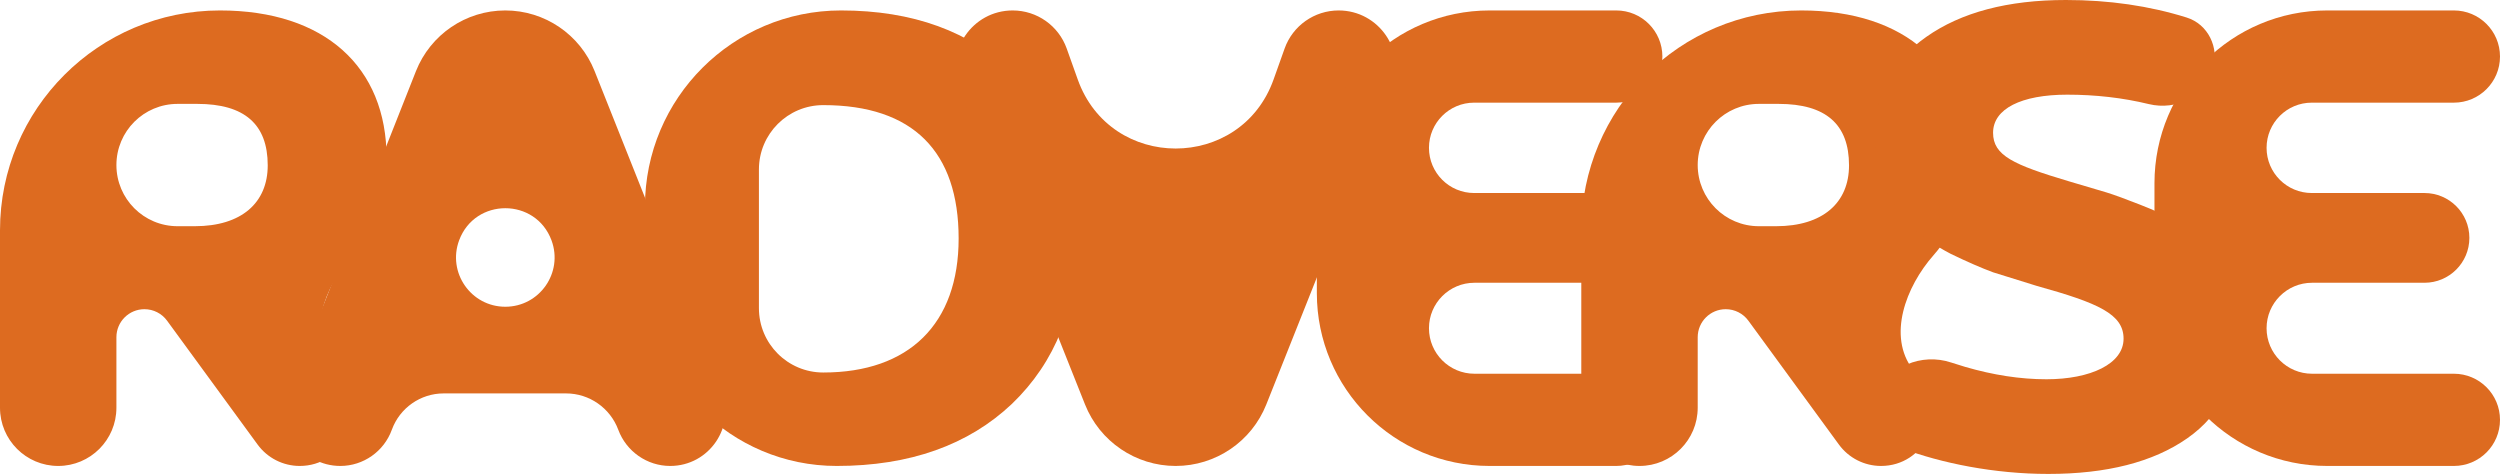 <svg width="211" height="40" viewBox="0 0 211 40" fill="none" xmlns="http://www.w3.org/2000/svg">
<path d="M27.99 31.198C25.822 28.373 27.378 24.204 29.734 21.534C31.637 19.378 32.628 16.564 32.628 13.333C32.628 5.655 27.405 0.882 18.563 0.882C8.311 0.882 0 9.193 0 19.445V34.413C0 37.126 2.199 39.326 4.912 39.326C7.625 39.326 9.825 37.126 9.825 34.413V28.462C9.825 27.155 10.884 26.096 12.191 26.096C12.946 26.096 13.656 26.456 14.101 27.066L21.742 37.52C22.572 38.655 23.892 39.326 25.298 39.326C28.949 39.326 31.014 35.137 28.791 32.24L27.99 31.198ZM16.65 8.768C20.631 8.768 22.596 10.48 22.596 13.956C22.596 17.121 20.373 19.092 16.443 19.092H14.987C12.136 19.092 9.825 16.781 9.825 13.93C9.825 11.079 12.136 8.768 14.987 8.768H16.65Z" fill="#DD6B20"/>
<path d="M24.429 33.007C23.23 36.039 25.464 39.326 28.725 39.326C30.668 39.326 32.407 38.1 33.07 36.274C33.737 34.436 35.487 33.204 37.442 33.204H47.776C49.739 33.204 51.499 34.433 52.183 36.273C52.863 38.103 54.612 39.326 56.564 39.326C59.866 39.326 62.125 35.994 60.904 32.927L50.181 5.992C48.952 2.907 45.967 0.882 42.646 0.882C39.319 0.882 36.329 2.915 35.105 6.009L24.429 33.007ZM46.55 20.293C47.55 23.008 45.541 25.889 42.648 25.889C39.751 25.889 37.742 22.998 38.751 20.282C40.096 16.665 45.215 16.672 46.55 20.293Z" fill="#DD6B20"/>
<path d="M70.981 0.882C61.843 0.882 54.435 8.29 54.435 17.428V23.141C54.435 32.08 61.681 39.326 70.62 39.326C76.773 39.326 81.737 37.562 85.408 34.086C89.079 30.558 90.941 25.889 90.941 20.078C90.941 14.319 89.131 9.65 85.511 6.174C81.892 2.646 77.031 0.882 70.981 0.882ZM69.482 31.44C66.483 31.44 64.053 29.009 64.053 26.01V14.301C64.053 11.302 66.483 8.872 69.482 8.872C77.083 8.872 80.909 12.815 80.909 20.13C80.909 27.341 76.721 31.44 69.482 31.44Z" fill="#DD6B20"/>
<path d="M107.49 6.709C104.719 14.478 93.732 14.478 90.962 6.709L90.03 4.096C89.343 2.169 87.518 0.882 85.472 0.882C82.051 0.882 79.71 4.334 80.975 7.512L91.576 34.137C92.823 37.27 95.854 39.326 99.226 39.326C102.598 39.326 105.629 37.27 106.876 34.137L117.476 7.512C118.742 4.334 116.4 0.882 112.98 0.882C110.934 0.882 109.108 2.169 108.421 4.096L107.49 6.709Z" fill="#DD6B20"/>
<path d="M140.305 4.773C140.305 2.624 138.563 0.882 136.414 0.882H125.724C117.67 0.882 111.142 7.41 111.142 15.464V24.744C111.142 32.797 117.67 39.326 125.724 39.326H136.414C138.563 39.326 140.305 37.584 140.305 35.434C140.305 33.285 138.563 31.543 136.414 31.543H124.444C122.323 31.543 120.605 29.825 120.605 27.704C120.605 25.584 122.323 23.865 124.444 23.865H133.933C136.024 23.865 137.72 22.169 137.72 20.078C137.72 17.986 136.024 16.291 133.933 16.291H124.418C122.312 16.291 120.605 14.583 120.605 12.477C120.605 10.371 122.312 8.664 124.418 8.664H136.414C138.563 8.664 140.305 6.922 140.305 4.773Z" fill="#DD6B20"/>
<path d="M161.451 31.198C159.283 28.373 160.84 24.204 163.195 21.534C165.098 19.378 166.089 16.564 166.089 13.333C166.089 5.655 160.867 0.882 152.025 0.882C141.772 0.882 133.461 9.193 133.461 19.445V34.413C133.461 37.126 135.661 39.326 138.374 39.326C141.087 39.326 143.286 37.126 143.286 34.413V28.462C143.286 27.155 144.345 26.096 145.652 26.096C146.407 26.096 147.117 26.456 147.563 27.066L155.204 37.52C156.033 38.655 157.354 39.326 158.759 39.326C162.411 39.326 164.476 35.137 162.252 32.24L161.451 31.198ZM150.111 8.768C154.093 8.768 156.058 10.48 156.058 13.956C156.058 17.121 153.834 19.092 149.905 19.092H148.448C145.597 19.092 143.286 16.781 143.286 13.93C143.286 11.079 145.597 8.768 148.448 8.768H150.111Z" fill="#DD6B20"/>
<path d="M174.368 0C169.456 0 165.526 1.038 162.579 3.113C159.683 5.136 158.236 7.99 158.236 11.673C158.236 14.838 159.683 17.536 161.338 19.144C162.165 19.922 163.251 20.7 164.647 21.427C166.043 22.101 167.233 22.62 168.215 22.983L171.886 24.125C177.109 25.577 179.229 26.511 179.229 28.586C179.229 30.713 176.437 32.01 172.714 32.01C170.49 32.01 168.215 31.647 165.888 30.973C165.472 30.852 165.069 30.726 164.678 30.596C162.211 29.772 159.306 30.9 158.529 33.383C157.964 35.19 158.725 37.165 160.497 37.832C163.849 39.095 168.33 40 172.869 40C177.781 40 181.711 39.014 184.607 36.991C187.502 34.968 188.95 31.959 188.95 27.964C188.95 25.629 188.226 23.554 187.399 22.153C186.623 20.7 184.607 19.3 183.366 18.521C182.745 18.158 181.814 17.743 180.625 17.276C179.436 16.809 178.453 16.446 177.781 16.239L174.627 15.305C169.922 13.904 168.215 13.126 168.215 11.206C168.215 9.183 170.594 7.99 174.472 7.99C176.862 7.99 179.159 8.251 181.363 8.786C183.674 9.347 186.191 8.153 186.803 5.855C187.295 4.007 186.376 2.049 184.55 1.478C181.402 0.493 178.001 0 174.368 0Z" fill="#DD6B20"/>
<path d="M211 4.773C211 2.624 209.258 0.882 207.109 0.882H196.418C188.365 0.882 181.837 7.41 181.837 15.464V24.744C181.837 32.797 188.365 39.326 196.418 39.326H207.109C209.258 39.326 211 37.584 211 35.434C211 33.285 209.258 31.543 207.109 31.543H195.138C193.018 31.543 191.299 29.825 191.299 27.704C191.299 25.584 193.018 23.865 195.138 23.865H204.627C206.719 23.865 208.415 22.169 208.415 20.078C208.415 17.986 206.719 16.291 204.627 16.291H195.112C193.006 16.291 191.299 14.583 191.299 12.477C191.299 10.371 193.006 8.664 195.112 8.664H207.109C209.258 8.664 211 6.922 211 4.773Z" fill="#DD6B20"/>
</svg>
